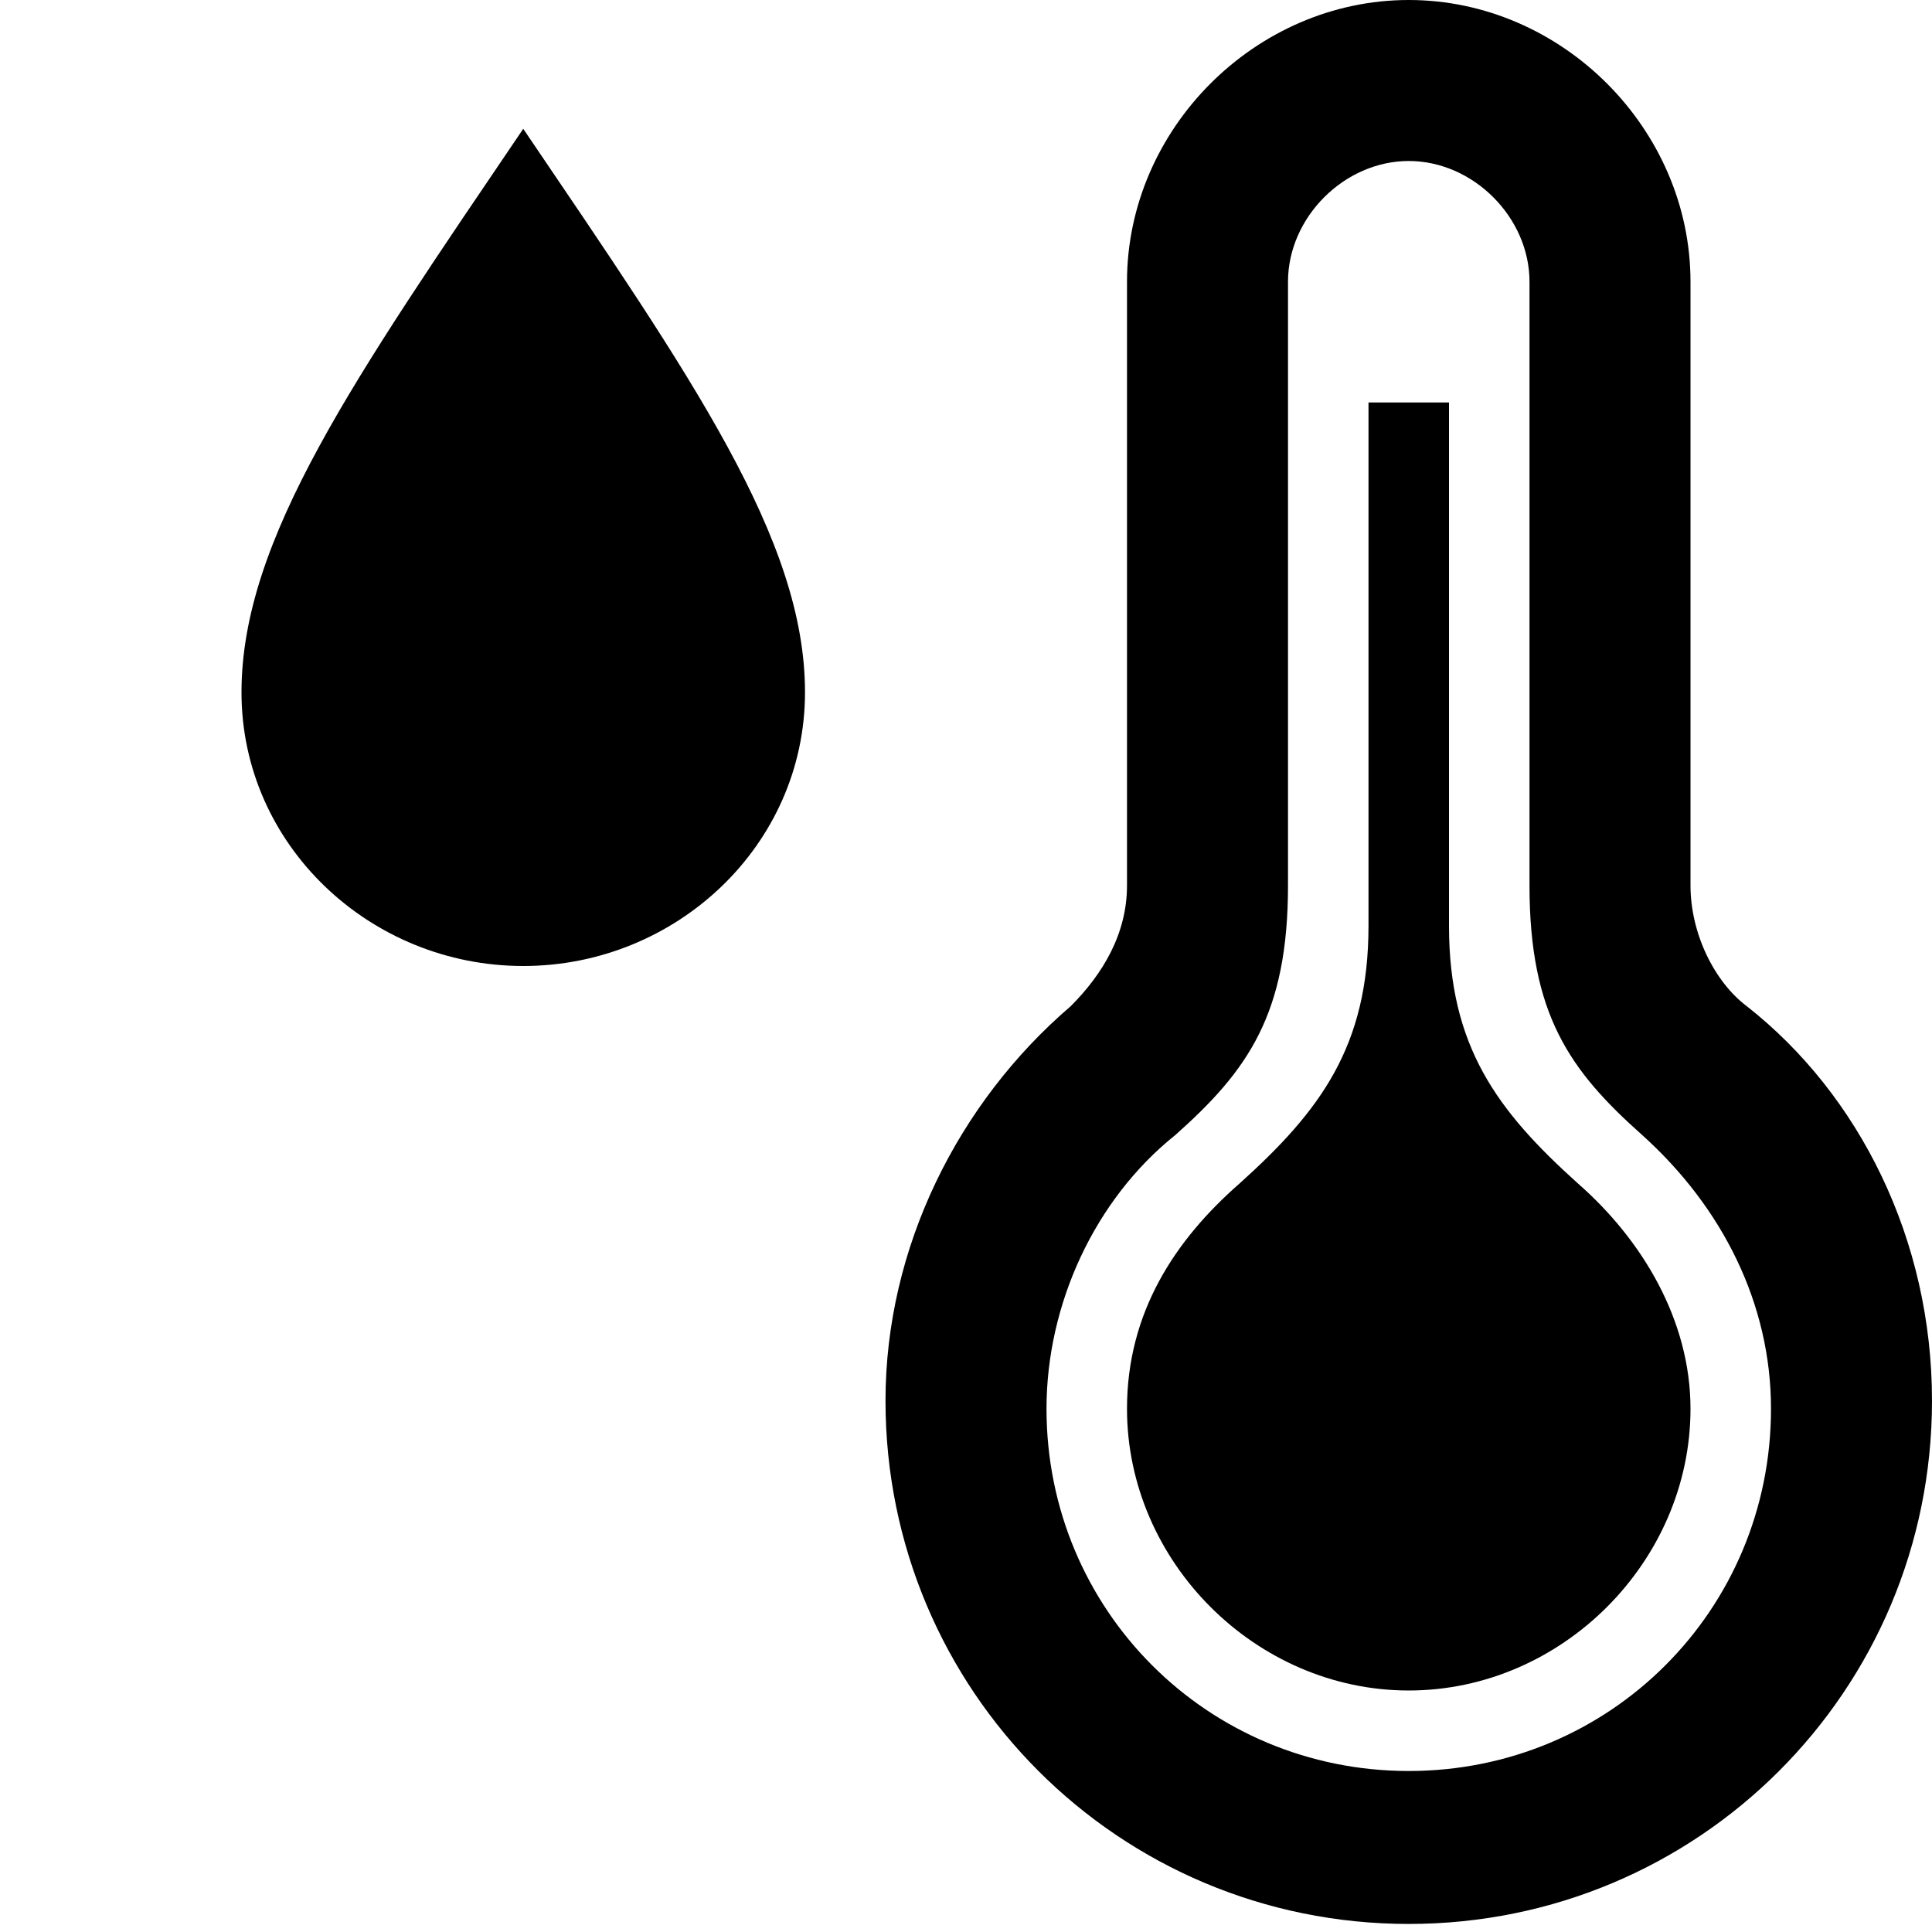 <?xml version="1.0" encoding="utf-8"?>
<!-- Generator: Adobe Illustrator 23.0.2, SVG Export Plug-In . SVG Version: 6.00 Build 0)  -->
<svg version="1.1" id="Ebene_1" xmlns="http://www.w3.org/2000/svg" xmlns:xlink="http://www.w3.org/1999/xlink" x="0px" y="0px"
	 viewBox="0 0 24 24" style="enable-background:new 0 0 24 24;" xml:space="preserve">
<path d="M17.5,2C18.3,2,19,2.7,19,3.5V11c0,1.6,0.5,2.3,1.4,3.1c1,0.9,1.6,2.1,1.6,3.4c0,2.5-2,4.5-4.5,4.5S13,20,13,17.5
	c0-1.3,0.6-2.6,1.6-3.4c0.9-0.8,1.4-1.5,1.4-3.1V3.5C16,2.7,16.7,2,17.5,2z M17.5,0C15.6,0,14,1.6,14,3.5V11c0,0.6-0.3,1.1-0.7,1.5
	c-1.4,1.2-2.3,3-2.3,4.9c0,3.6,2.9,6.5,6.5,6.5s6.5-2.9,6.5-6.5c0-2-0.9-3.8-2.3-4.9C21.3,12.2,21,11.6,21,11V3.5
	C21,1.6,19.4,0,17.5,0z M19.6,14.7c-1-0.9-1.6-1.7-1.6-3.2V5h-1v6.5c0,1.5-0.6,2.3-1.6,3.2c-0.8,0.7-1.4,1.6-1.4,2.8
	c0,1.9,1.6,3.5,3.5,3.5s3.5-1.6,3.5-3.5C21,16.4,20.4,15.4,19.6,14.7z M6.5,1.6C4.4,4.7,3,6.7,3,8.6C3,10.5,4.6,12,6.5,12
	S10,10.5,10,8.6C10,6.7,8.6,4.7,6.5,1.6z"/>
</svg>
